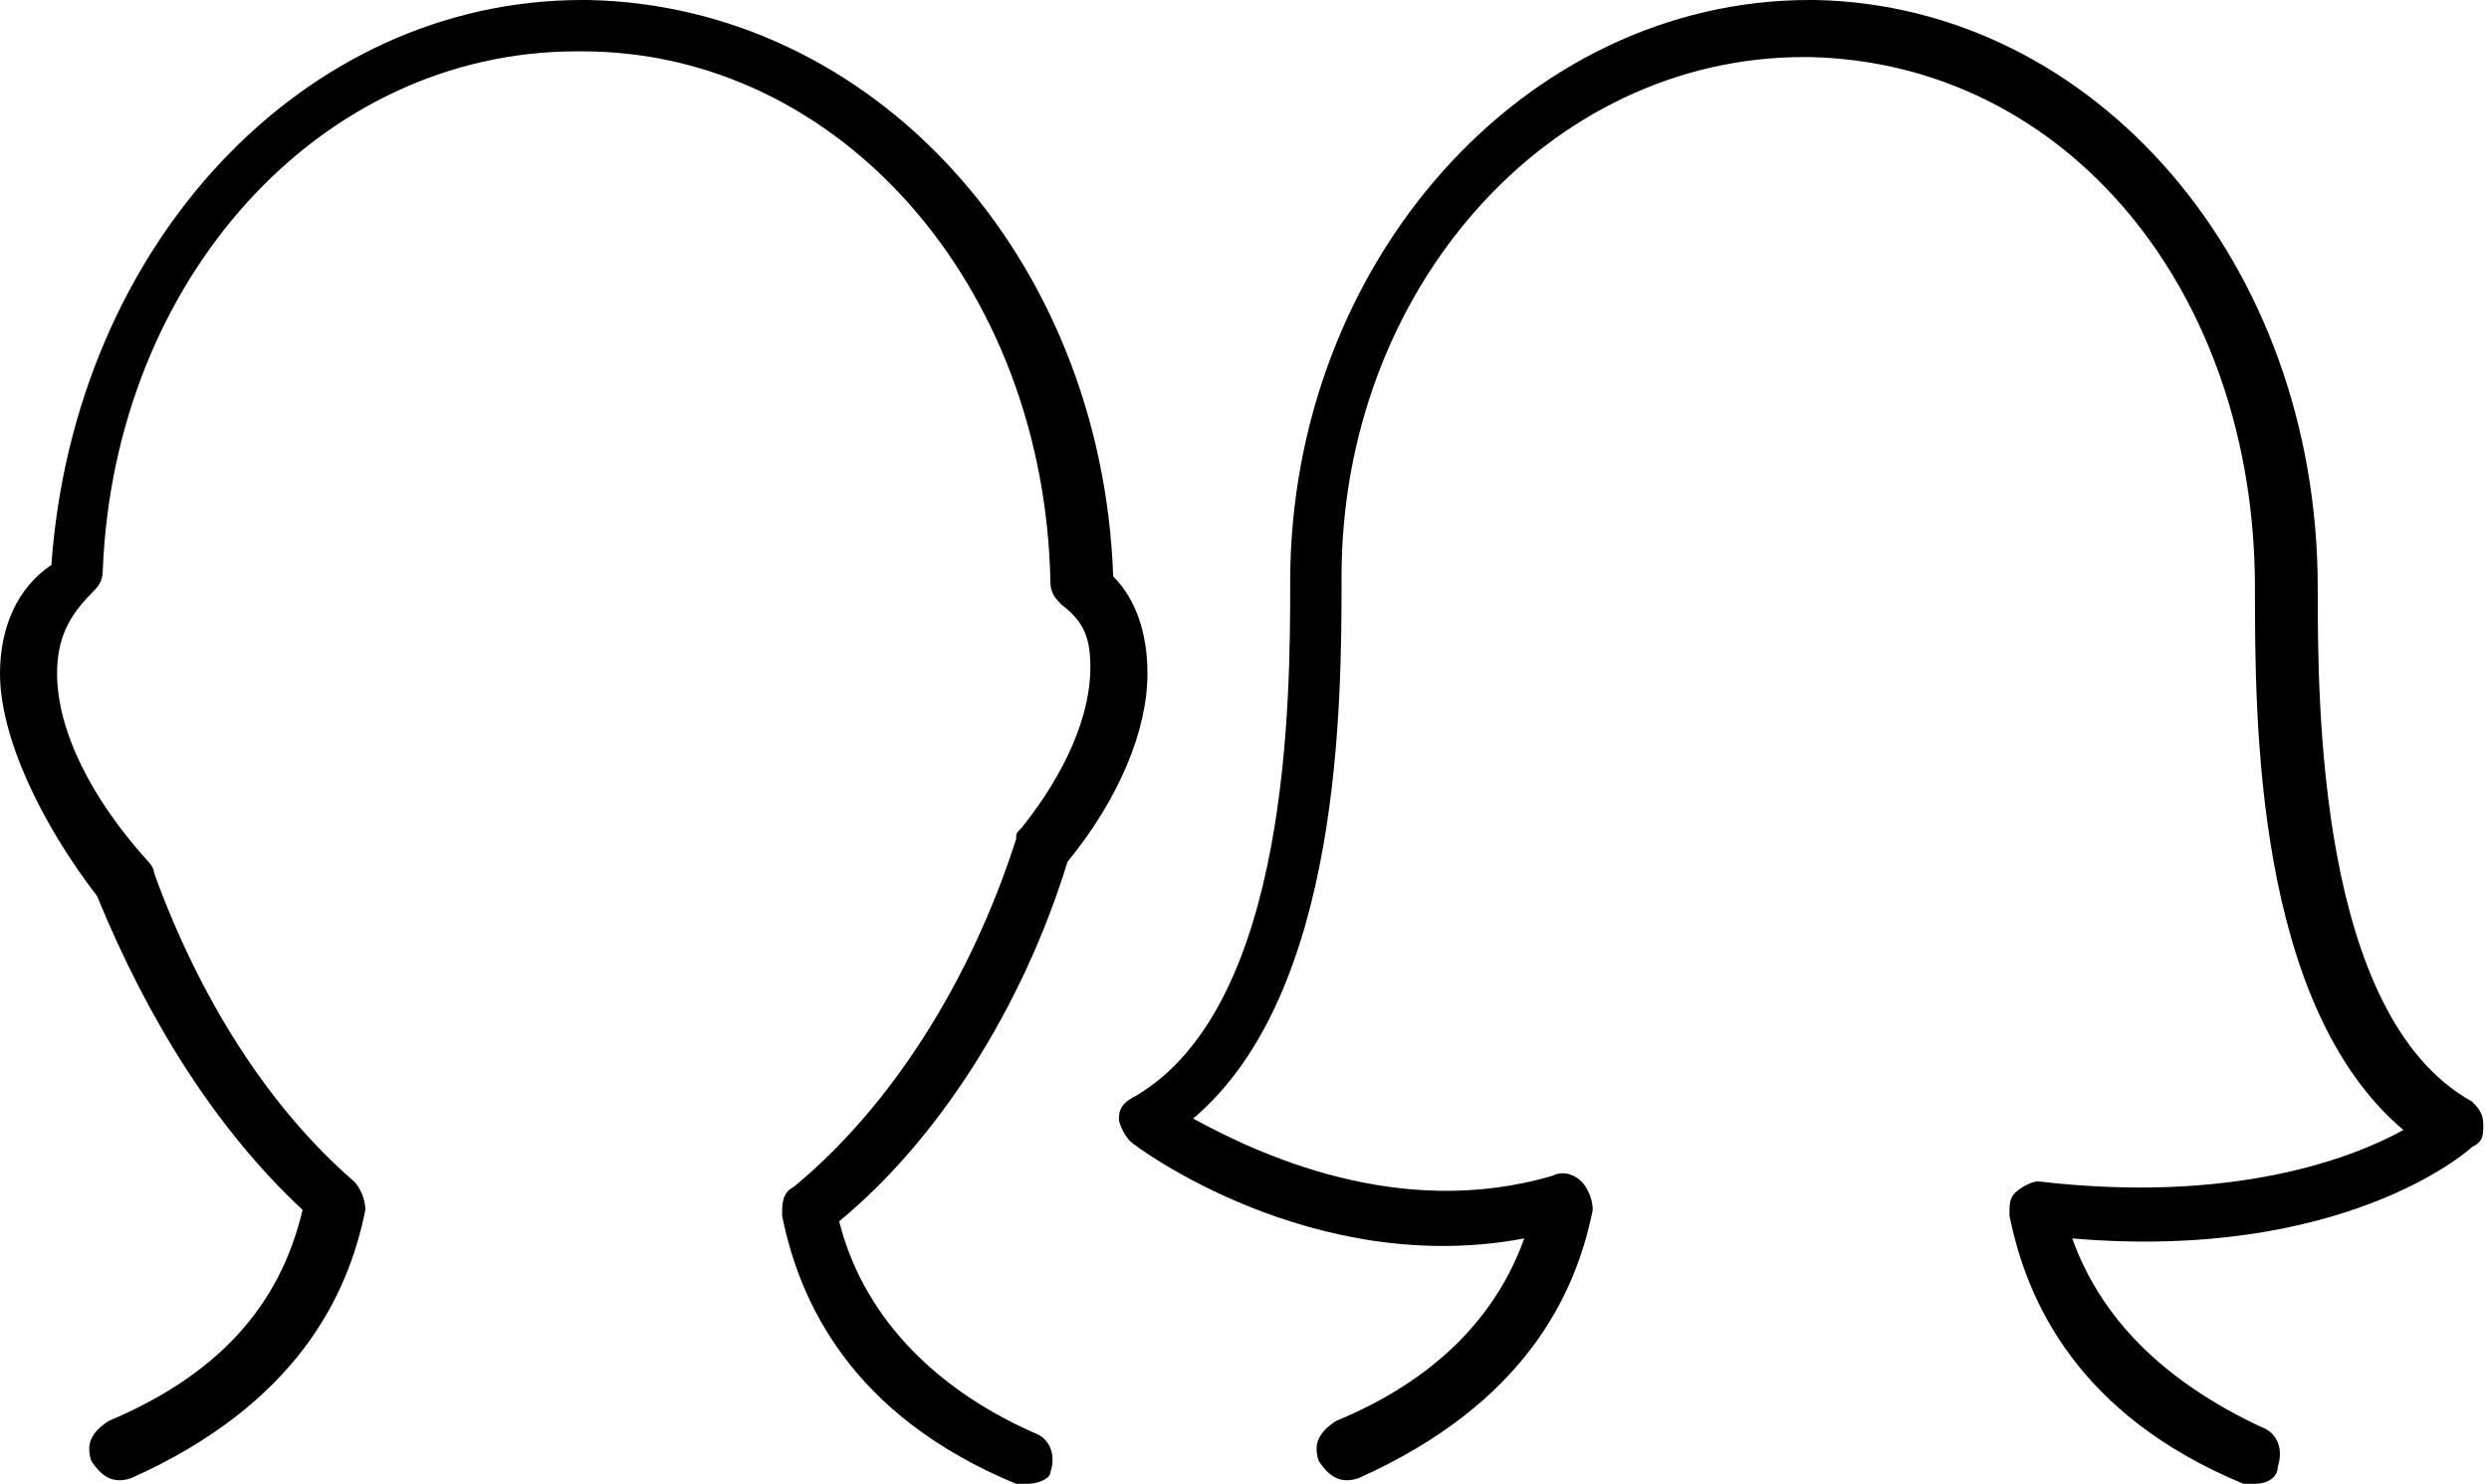 <?xml version="1.0" encoding="utf-8"?>
<!-- Generator: Adobe Illustrator 22.0.1, SVG Export Plug-In . SVG Version: 6.00 Build 0)  -->
<svg version="1.1" id="Layer_1" xmlns="http://www.w3.org/2000/svg" xmlns:xlink="http://www.w3.org/1999/xlink" x="0px" y="0px"
	 viewBox="0 0 43.6 26" style="enable-background:new 0 0 43.6 26;" xml:space="preserve">
<g>
	<path d="M18,26c-0.1,0-0.1,0-0.2,0c-2.9-1.2-3.8-3.2-4.1-4.7c0-0.2,0-0.4,0.2-0.5c1.7-1.4,3.1-3.6,3.9-6.1c0-0.1,0-0.1,0.1-0.2
		c0.8-1,1.2-2,1.2-2.8c0-0.5-0.1-0.8-0.5-1.1c-0.1-0.1-0.2-0.2-0.2-0.4c-0.1-5.2-3.7-9.3-8.2-9.3c0,0-0.1,0-0.1,0
		c-4.5,0-8.1,4-8.3,9.1c0,0.2-0.1,0.3-0.2,0.4C1.2,10.8,1,11.2,1,11.8c0,1,0.6,2.2,1.6,3.3c0,0,0.1,0.1,0.1,0.2
		c0.8,2.2,2,4.1,3.5,5.4c0.1,0.1,0.2,0.3,0.2,0.5c-0.3,1.5-1.2,3.4-4.1,4.7c-0.3,0.1-0.5,0-0.7-0.3c-0.1-0.3,0-0.5,0.3-0.7
		c1.9-0.8,3-2,3.4-3.7c-1.5-1.4-2.7-3.3-3.6-5.5C0.7,14.4,0,12.9,0,11.8c0-0.8,0.3-1.5,0.9-1.9C1.3,4.3,5.3,0,10.2,0
		c0,0,0.1,0,0.1,0c5,0.1,9,4.5,9.2,10.1c0.4,0.4,0.6,1,0.6,1.7c0,1-0.5,2.2-1.4,3.3c-0.8,2.6-2.3,4.9-4,6.3c0.4,1.6,1.6,2.9,3.4,3.7
		c0.3,0.1,0.4,0.4,0.3,0.7C18.4,25.9,18.2,26,18,26z"/>
</g>
<g>
	<path d="M39.5,26c-0.1,0-0.1,0-0.2,0c-2.9-1.2-3.8-3.2-4.1-4.7c0-0.2,0-0.3,0.1-0.4c0.1-0.1,0.3-0.2,0.4-0.2
		c3.4,0.4,5.5-0.4,6.4-0.9c-2.6-2.2-2.6-7.2-2.6-9.5c0-5.2-3.3-9.2-7.8-9.3c0,0-0.1,0-0.1,0c-4.5,0-8.1,4.1-8.1,9.1
		c0,2.2,0,7.3-2.6,9.5c1.1,0.6,3.6,1.8,6.3,1c0.2-0.1,0.4,0,0.5,0.1c0.1,0.1,0.2,0.3,0.2,0.5c-0.3,1.5-1.2,3.4-4.1,4.7
		c-0.3,0.1-0.5,0-0.7-0.3c-0.1-0.3,0-0.5,0.3-0.7c1.7-0.7,2.8-1.8,3.3-3.2c-3.7,0.7-6.8-1.6-6.9-1.7c-0.1-0.1-0.2-0.3-0.2-0.4
		c0-0.2,0.1-0.3,0.3-0.4c2.7-1.6,2.7-7,2.7-9C22.6,4.6,26.7,0,31.7,0c0,0,0.1,0,0.1,0c4.9,0.1,8.8,4.6,8.8,10.3c0,2,0,7.5,2.7,9
		c0.1,0.1,0.2,0.2,0.2,0.4s0,0.3-0.2,0.4c-0.1,0.1-2.3,2-7,1.6c0.5,1.4,1.6,2.5,3.3,3.3c0.3,0.1,0.4,0.4,0.3,0.7
		C39.9,25.9,39.7,26,39.5,26z"/>
</g>
</svg>
